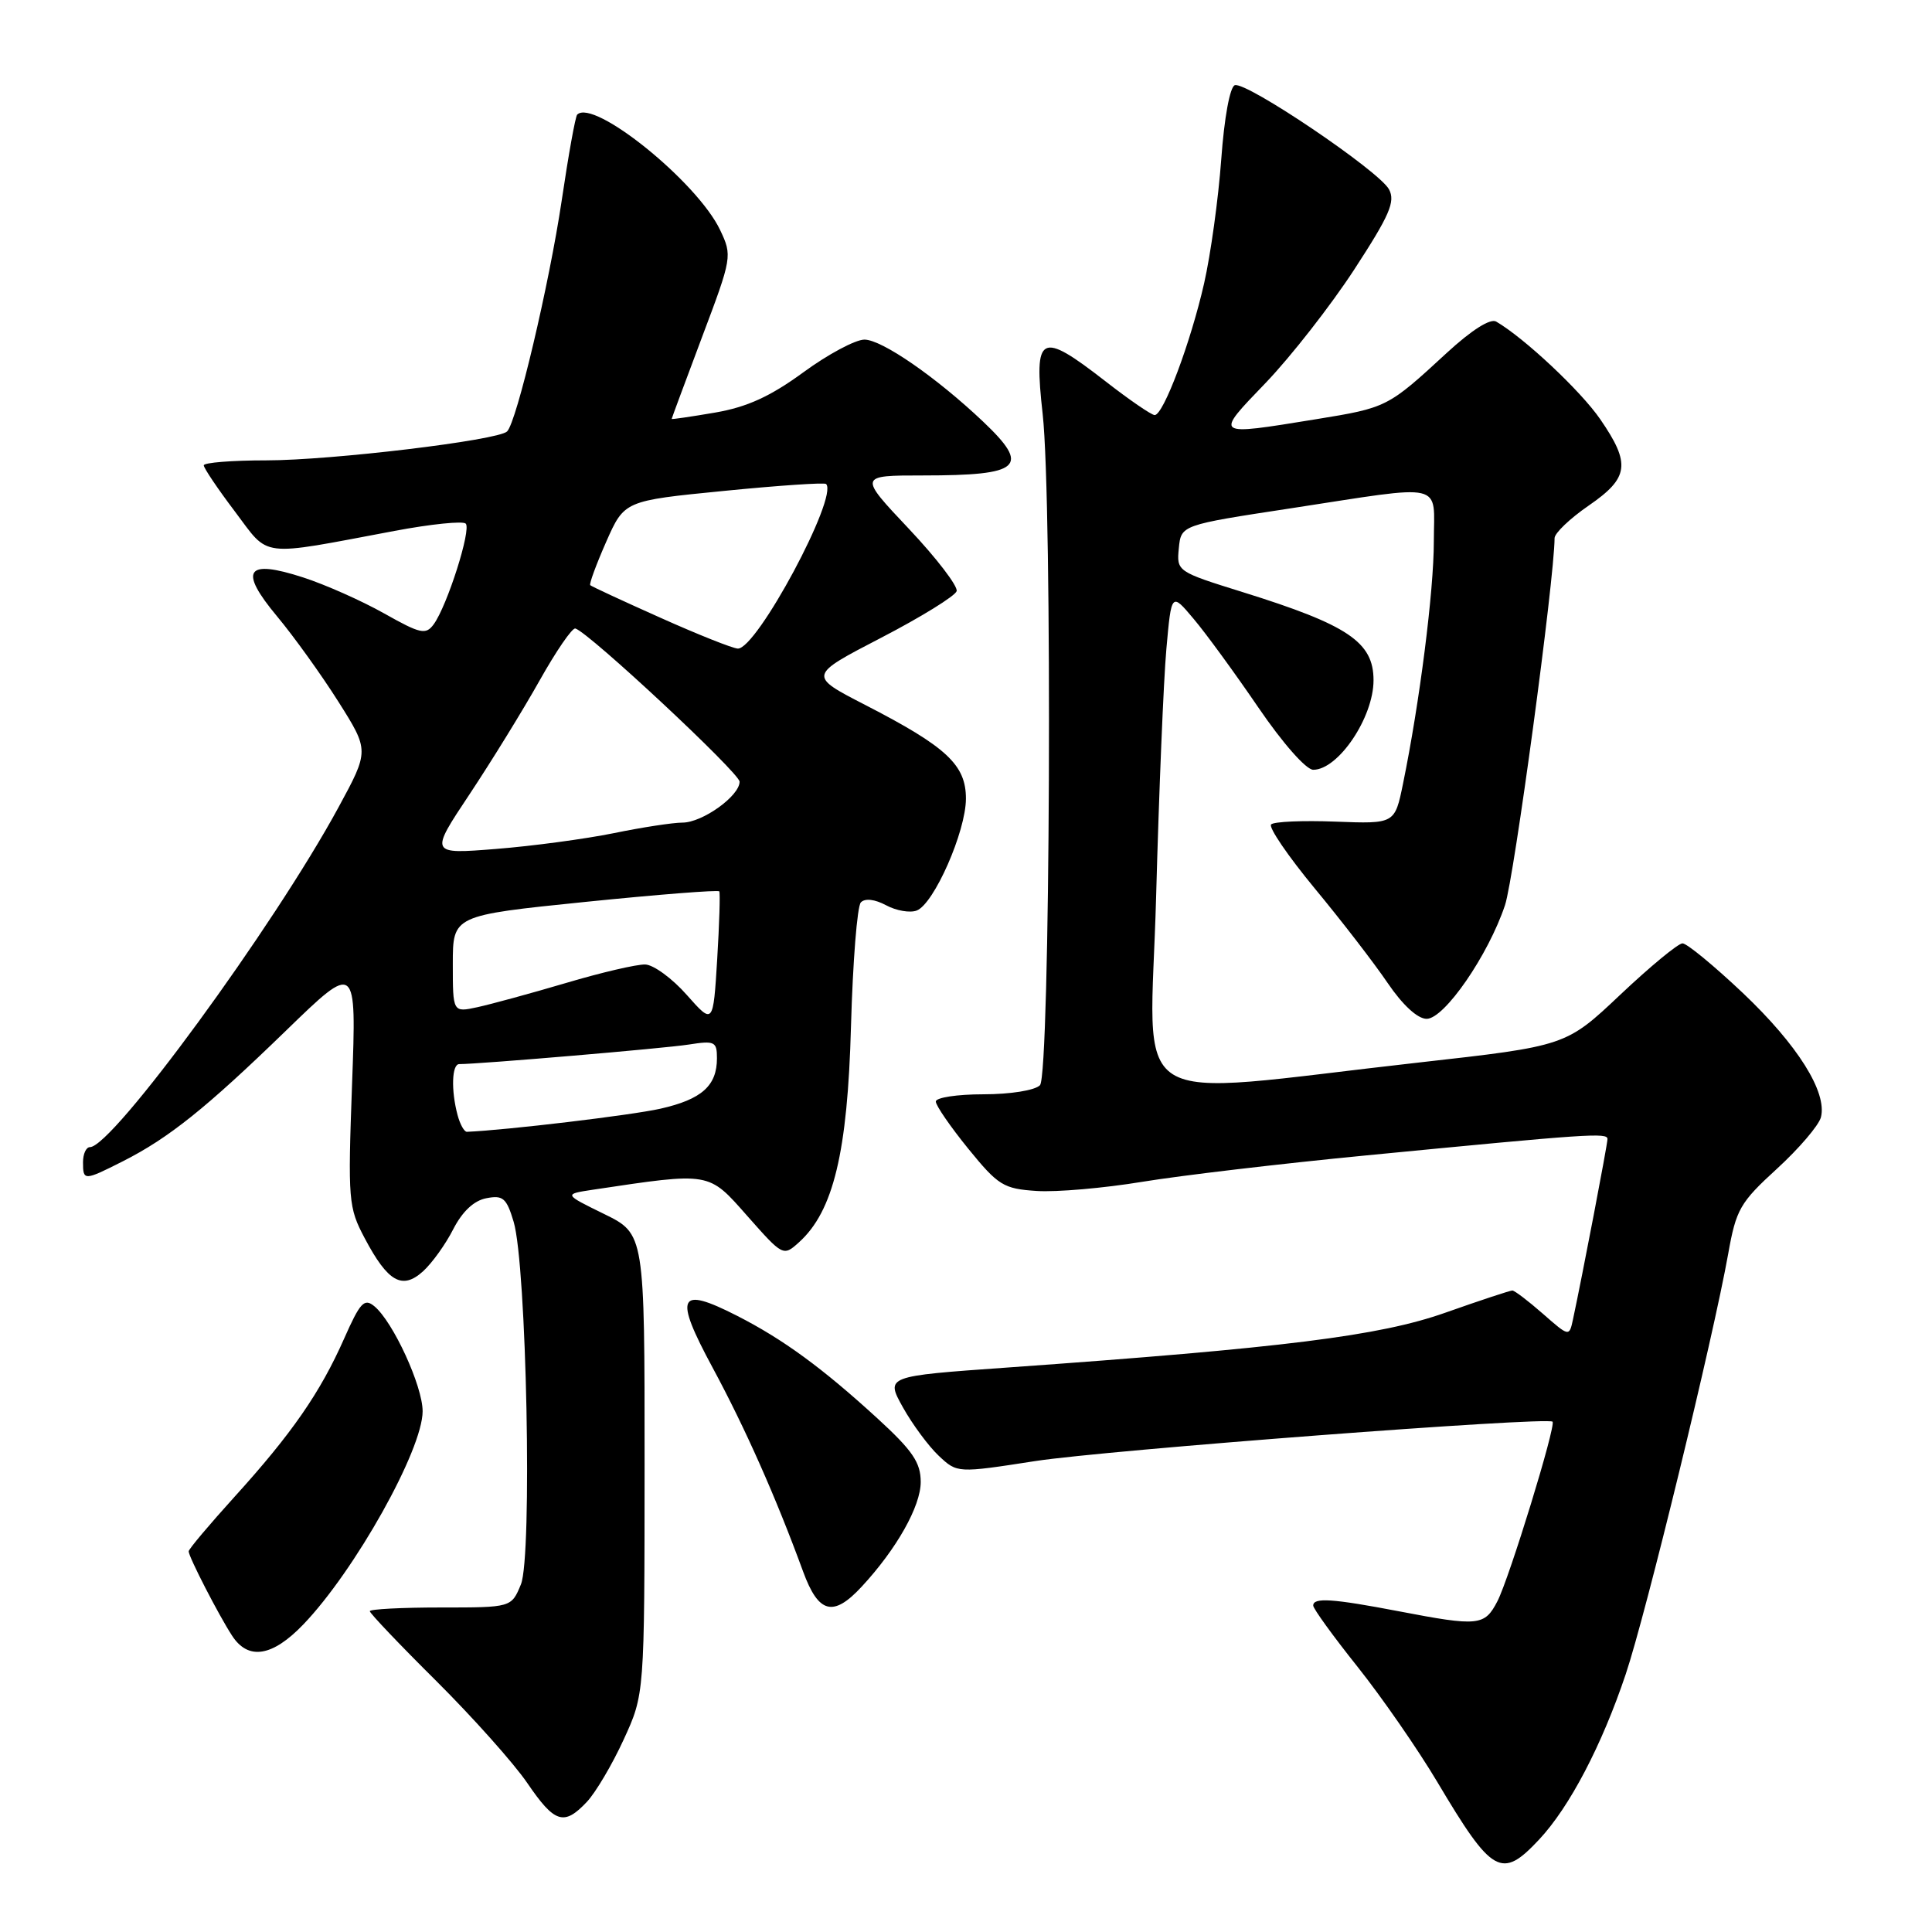 <?xml version="1.0" encoding="UTF-8" standalone="no"?>
<!DOCTYPE svg PUBLIC "-//W3C//DTD SVG 1.1//EN" "http://www.w3.org/Graphics/SVG/1.1/DTD/svg11.dtd" >
<svg xmlns="http://www.w3.org/2000/svg" xmlns:xlink="http://www.w3.org/1999/xlink" version="1.1" viewBox="0 0 256 256">
 <g >
 <path fill="currentColor"
d=" M 203.94 243.75 C 207.97 239.45 212.26 231.25 215.42 221.83 C 218.09 213.89 227.00 177.32 229.00 166.11 C 230.04 160.25 230.57 159.33 235.45 154.87 C 238.37 152.20 240.99 149.13 241.28 148.05 C 242.14 144.74 238.20 138.46 230.93 131.57 C 227.11 127.96 223.52 125.00 222.94 125.00 C 222.37 125.00 218.66 128.06 214.70 131.80 C 207.50 138.60 207.50 138.60 188.00 140.79 C 148.31 145.24 152.40 147.82 153.19 118.87 C 153.57 104.92 154.18 90.12 154.55 86.00 C 155.22 78.50 155.22 78.50 158.16 82.00 C 159.79 83.92 163.64 89.21 166.74 93.75 C 169.95 98.46 173.07 102.00 174.01 102.00 C 177.33 102.00 182.00 95.07 182.00 90.14 C 182.00 85.08 178.65 82.82 164.70 78.47 C 155.97 75.75 155.90 75.71 156.20 72.65 C 156.50 69.57 156.50 69.57 171.00 67.36 C 191.83 64.17 190.00 63.75 189.99 71.75 C 189.99 78.33 188.11 93.10 185.91 103.83 C 184.82 109.17 184.82 109.17 176.96 108.87 C 172.63 108.70 168.79 108.87 168.43 109.24 C 168.06 109.61 170.66 113.42 174.20 117.71 C 177.75 121.99 182.10 127.64 183.87 130.25 C 185.86 133.18 187.84 135.00 189.04 135.00 C 191.39 135.00 197.21 126.56 199.42 119.94 C 200.62 116.37 205.96 76.84 205.99 71.30 C 206.00 70.64 208.03 68.70 210.50 67.00 C 215.86 63.31 216.11 61.47 212.04 55.55 C 209.46 51.80 201.99 44.79 198.25 42.61 C 197.48 42.16 194.99 43.74 191.75 46.72 C 183.87 53.99 183.80 54.02 174.32 55.56 C 160.76 57.76 160.87 57.84 167.74 50.70 C 171.06 47.23 176.33 40.49 179.44 35.72 C 184.13 28.52 184.92 26.71 184.05 25.09 C 182.75 22.66 165.16 10.78 163.62 11.29 C 162.97 11.51 162.22 15.59 161.82 21.13 C 161.44 26.34 160.42 33.73 159.55 37.55 C 157.77 45.38 154.16 55.00 153.00 55.00 C 152.58 55.00 149.63 52.98 146.45 50.50 C 137.81 43.79 136.97 44.23 138.16 54.87 C 139.47 66.63 139.16 142.44 137.80 143.80 C 137.12 144.48 133.87 145.00 130.30 145.00 C 126.84 145.00 124.00 145.43 124.00 145.96 C 124.00 146.49 125.94 149.30 128.30 152.21 C 132.28 157.10 132.97 157.52 137.38 157.81 C 140.01 157.98 146.29 157.43 151.33 156.60 C 156.37 155.77 169.72 154.19 181.00 153.10 C 210.66 150.22 213.00 150.06 213.00 150.93 C 213.00 151.64 209.66 169.08 208.43 174.82 C 207.93 177.14 207.93 177.14 204.43 174.07 C 202.50 172.38 200.69 171.00 200.39 171.00 C 200.09 171.00 196.09 172.32 191.51 173.94 C 182.79 177.02 170.13 178.60 133.42 181.21 C 117.34 182.35 117.34 182.35 119.64 186.48 C 120.91 188.75 123.05 191.64 124.39 192.90 C 126.84 195.20 126.84 195.20 137.17 193.60 C 146.65 192.14 205.03 187.70 205.72 188.38 C 206.21 188.88 200.00 209.09 198.42 212.16 C 196.72 215.45 195.93 215.53 185.34 213.50 C 176.56 211.82 174.00 211.65 174.01 212.75 C 174.01 213.16 176.66 216.82 179.90 220.88 C 183.13 224.94 187.88 231.80 190.45 236.12 C 197.74 248.38 198.96 249.07 203.94 243.75 Z  M 77.77 238.75 C 78.93 237.51 81.13 233.80 82.64 230.50 C 85.40 224.50 85.40 224.50 85.41 194.00 C 85.42 163.50 85.42 163.50 80.05 160.86 C 74.68 158.23 74.68 158.23 78.59 157.64 C 94.22 155.30 93.83 155.24 99.02 161.12 C 103.74 166.46 103.79 166.49 105.87 164.61 C 110.43 160.50 112.31 152.67 112.76 136.00 C 113.00 127.47 113.58 120.08 114.07 119.57 C 114.62 119.00 115.91 119.15 117.41 119.95 C 118.76 120.68 120.59 120.99 121.47 120.65 C 123.76 119.77 127.98 110.18 127.99 105.84 C 128.00 101.35 125.45 98.97 114.65 93.41 C 107.09 89.52 107.09 89.52 116.75 84.51 C 122.06 81.76 126.56 78.97 126.76 78.33 C 126.95 77.69 124.11 73.97 120.44 70.08 C 113.76 63.00 113.76 63.00 122.30 63.00 C 135.34 63.00 136.60 61.87 130.25 55.85 C 124.05 49.98 116.85 45.00 114.54 45.00 C 113.35 45.00 109.70 46.95 106.44 49.34 C 102.06 52.54 98.99 53.94 94.75 54.67 C 91.59 55.21 89.00 55.59 89.00 55.51 C 89.00 55.43 90.82 50.54 93.03 44.65 C 97.00 34.12 97.04 33.89 95.42 30.48 C 92.40 24.11 78.65 13.01 76.48 15.19 C 76.24 15.43 75.32 20.54 74.43 26.56 C 72.78 37.65 68.46 55.94 67.19 57.17 C 65.98 58.35 43.89 61.00 35.29 61.00 C 30.73 61.00 27.00 61.30 27.00 61.66 C 27.00 62.02 28.85 64.77 31.12 67.77 C 35.79 73.96 34.11 73.76 52.27 70.35 C 57.09 69.44 61.34 69.01 61.71 69.38 C 62.48 70.15 59.26 80.26 57.47 82.72 C 56.42 84.15 55.73 84.00 50.90 81.28 C 47.93 79.61 43.10 77.46 40.16 76.51 C 32.58 74.05 31.60 75.54 36.73 81.69 C 38.94 84.34 42.59 89.42 44.84 92.98 C 48.93 99.46 48.93 99.46 44.85 106.98 C 36.28 122.77 14.90 152.00 11.92 152.00 C 11.41 152.00 11.00 152.90 11.00 154.00 C 11.00 156.48 11.13 156.48 16.29 153.87 C 22.37 150.79 27.29 146.85 37.87 136.59 C 47.24 127.50 47.24 127.50 46.65 143.65 C 46.09 159.07 46.16 159.99 48.32 164.06 C 51.39 169.87 53.29 170.95 56.05 168.46 C 57.24 167.38 59.05 164.87 60.06 162.87 C 61.27 160.52 62.80 159.08 64.45 158.77 C 66.65 158.34 67.12 158.75 68.06 161.89 C 69.78 167.64 70.55 206.27 69.02 209.95 C 67.76 213.00 67.76 213.00 58.38 213.00 C 53.22 213.00 49.00 213.22 49.00 213.49 C 49.00 213.76 52.96 217.93 57.81 222.74 C 62.65 227.56 68.08 233.64 69.86 236.25 C 73.50 241.59 74.73 241.98 77.77 238.75 Z  M 40.19 215.25 C 47.03 208.13 56.00 192.10 56.00 187.00 C 56.00 183.66 52.09 175.15 49.61 173.09 C 48.27 171.98 47.73 172.56 45.60 177.37 C 42.44 184.51 38.68 189.95 31.09 198.32 C 27.74 202.02 25.00 205.27 25.00 205.56 C 25.00 206.29 28.99 214.04 30.76 216.75 C 32.90 220.03 36.09 219.52 40.19 215.25 Z  M 114.17 210.25 C 118.81 205.25 122.00 199.58 122.00 196.37 C 122.00 193.79 120.93 192.22 116.25 187.93 C 108.95 181.25 103.77 177.46 97.65 174.34 C 89.86 170.37 89.26 171.65 94.43 181.23 C 98.74 189.22 102.80 198.36 106.42 208.25 C 108.46 213.81 110.41 214.31 114.17 210.25 Z  M 60.63 147.75 C 59.75 144.47 59.87 141.00 60.85 141.00 C 63.50 141.00 88.09 138.91 91.25 138.41 C 94.70 137.87 95.00 138.01 95.00 140.22 C 95.00 143.87 92.99 145.67 87.50 146.91 C 83.69 147.77 67.02 149.76 61.87 149.97 C 61.52 149.99 60.96 148.99 60.63 147.75 Z  M 91.00 131.83 C 89.08 129.65 86.60 127.84 85.50 127.80 C 84.40 127.76 79.67 128.86 75.00 130.25 C 70.33 131.63 65.04 133.07 63.25 133.46 C 60.00 134.16 60.00 134.16 60.00 127.73 C 60.00 121.30 60.00 121.30 77.53 119.51 C 87.17 118.53 95.17 117.90 95.31 118.11 C 95.44 118.33 95.32 122.39 95.03 127.14 C 94.50 135.78 94.50 135.78 91.00 131.83 Z  M 62.22 105.24 C 65.12 100.87 69.30 94.09 71.50 90.17 C 73.70 86.25 75.83 83.15 76.24 83.28 C 78.06 83.82 98.00 102.43 98.00 103.58 C 98.00 105.47 93.07 109.00 90.43 109.00 C 89.17 109.00 85.06 109.63 81.32 110.40 C 77.57 111.16 70.55 112.11 65.72 112.49 C 56.93 113.19 56.93 113.19 62.22 105.24 Z  M 87.50 81.85 C 82.55 79.64 78.37 77.70 78.21 77.54 C 78.05 77.38 79.00 74.80 80.32 71.80 C 82.73 66.35 82.73 66.35 95.91 65.05 C 103.15 64.33 109.25 63.92 109.46 64.13 C 111.13 65.79 100.26 86.06 97.76 85.94 C 97.07 85.91 92.45 84.07 87.50 81.85 Z "/>
</g>
</svg>